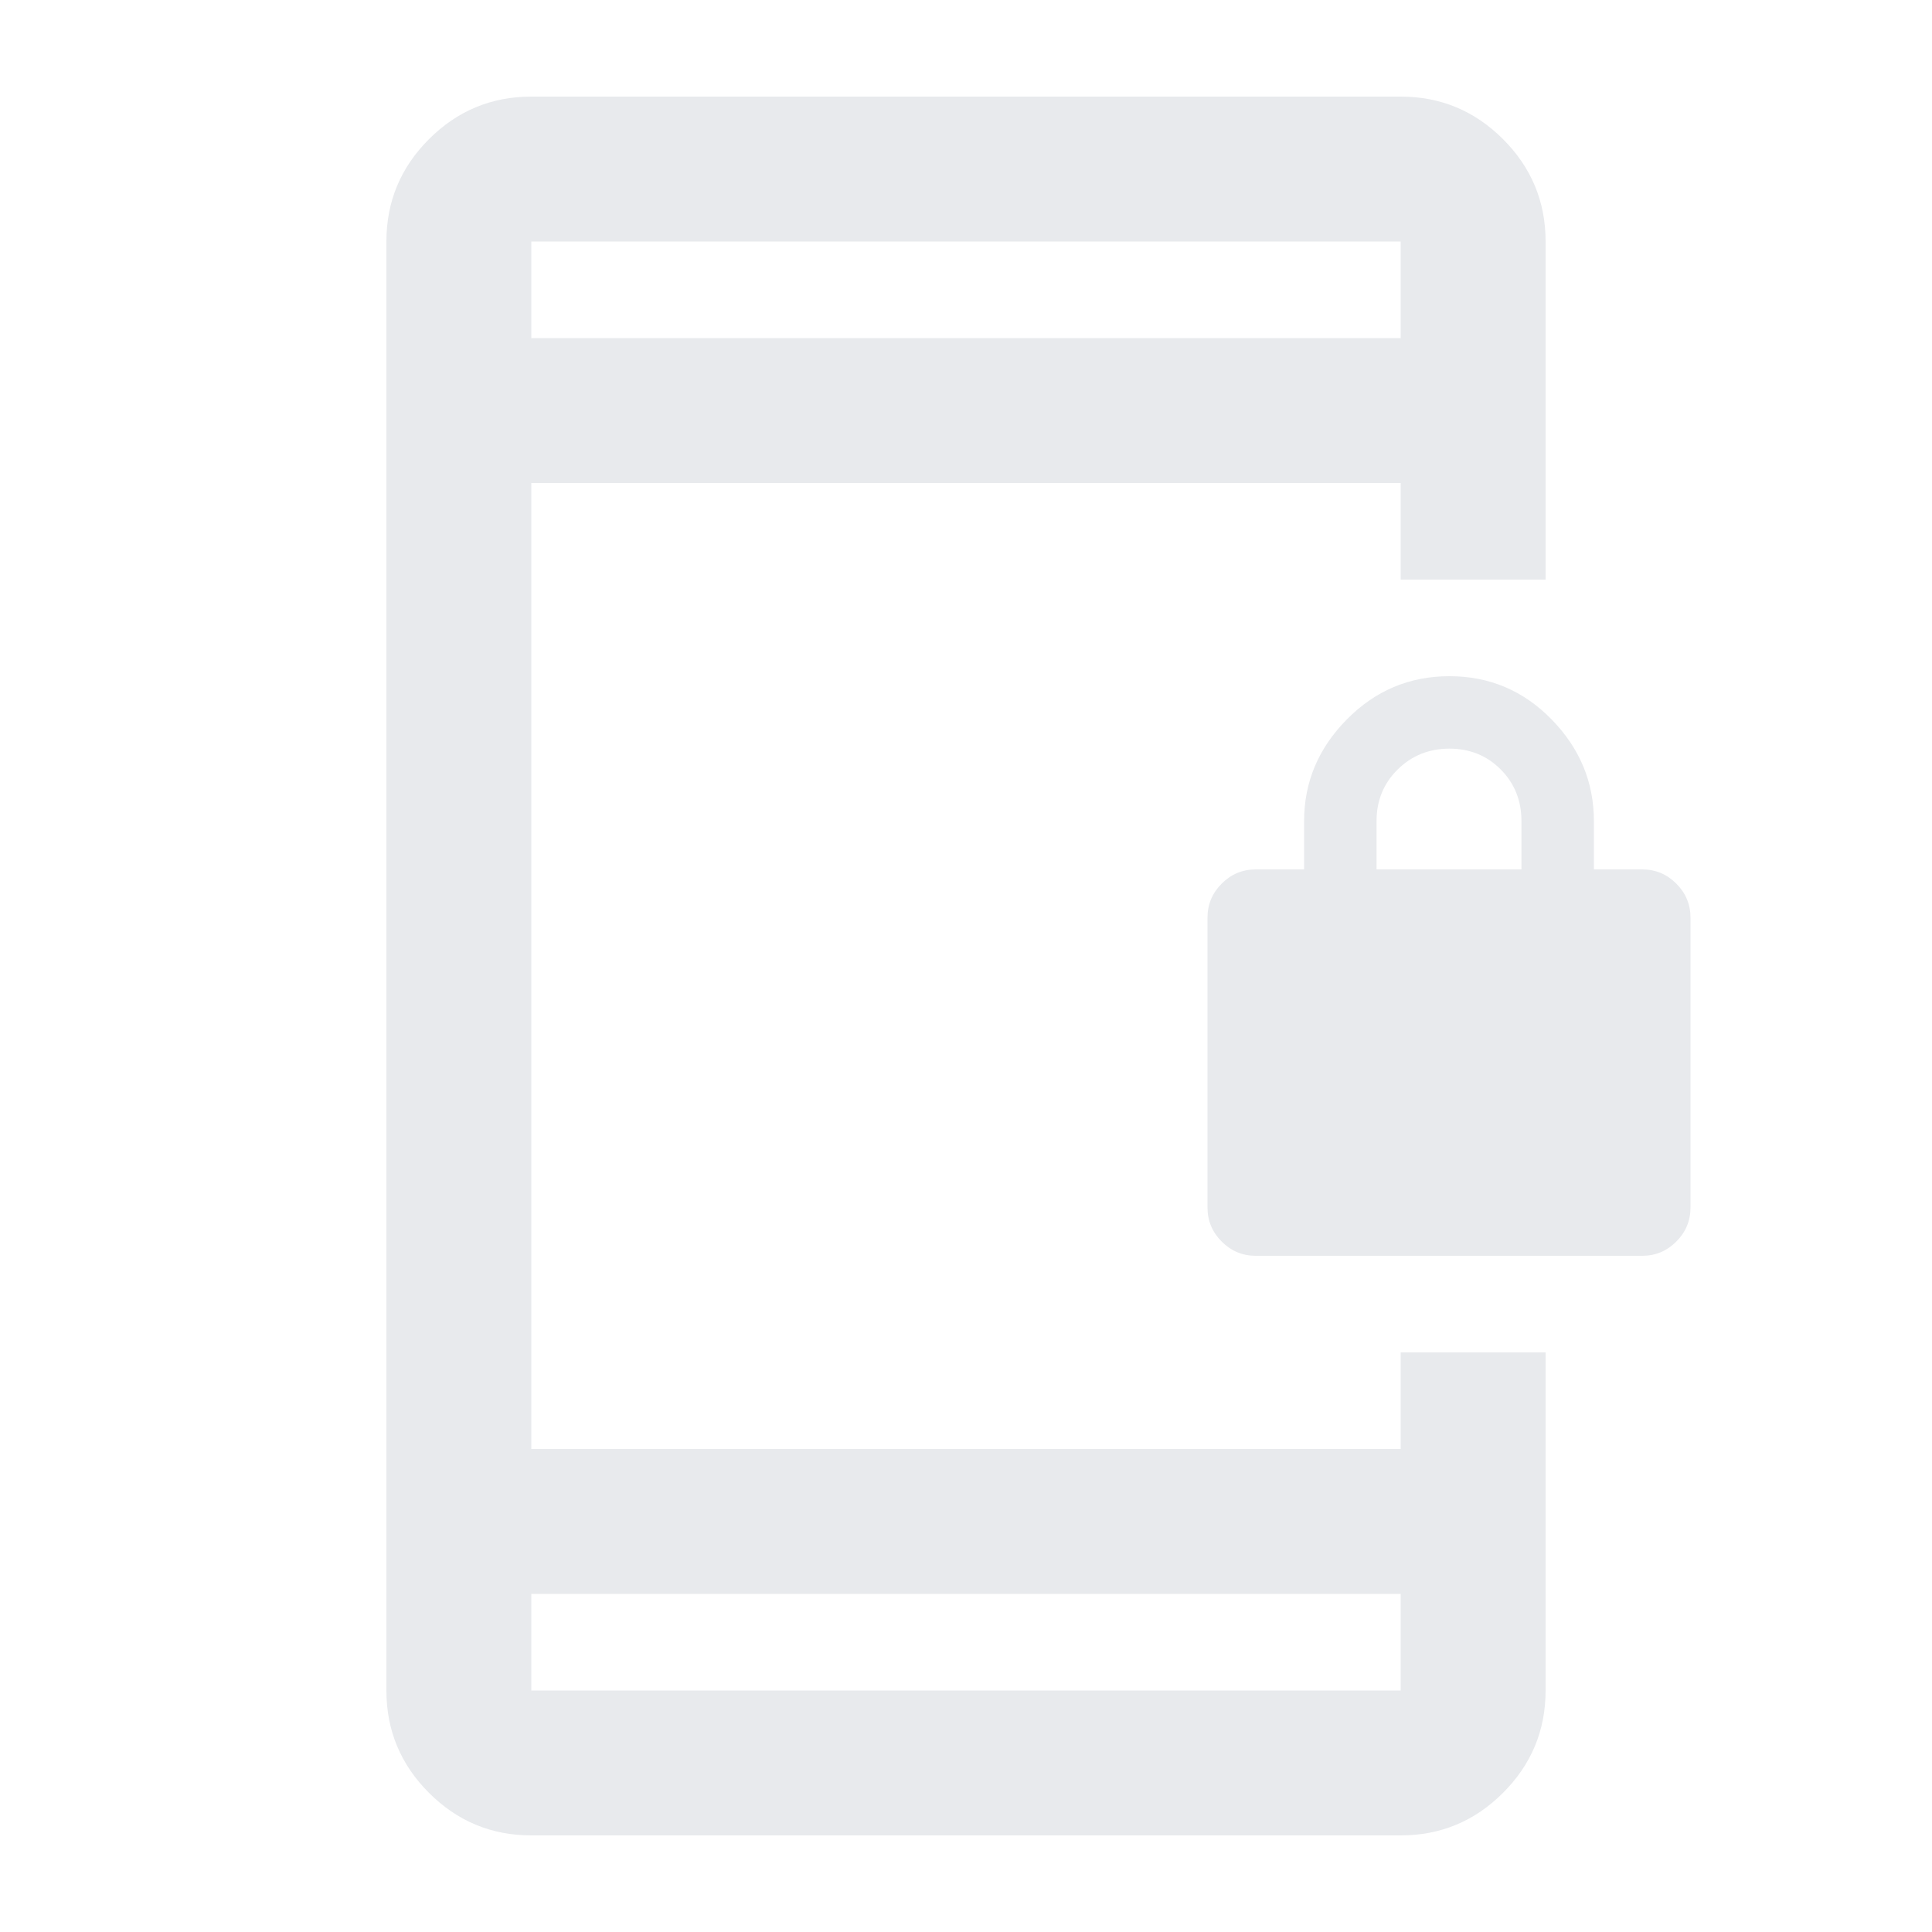 <svg xmlns="http://www.w3.org/2000/svg" height="20px" viewBox="0 -960 960 960" width="20px" fill="#e8eaed"><path d="M624-336q-9.88 0-16.94-7.06Q600-350.12 600-360v-144q0-9.88 7.06-16.94Q614.12-528 624-528h24v-24q0-29 21.21-50.5t51-21.5Q750-624 771-602.5t21 50.5v24h24q9.88 0 16.94 7.06Q840-513.88 840-504v144q0 9.88-7.06 16.94Q825.88-336 816-336H624Zm60-192h72v-24q0-15.3-10.29-25.65Q735.42-588 720.21-588t-25.71 10.35Q684-567.3 684-552v24ZM264-48q-29.7 0-50.85-21.15Q192-90.3 192-120v-720q0-29.7 21.15-50.85Q234.3-912 264-912h432q29.7 0 50.85 21.15Q768-869.7 768-840v168h-72v-48H264v480h432v-48h72v168q0 29.7-21.15 50.85Q725.7-48 696-48H264Zm0-120v48h432v-48H264Zm0-624h432v-48H264v48Zm0 0v-48 48Zm0 624v48-48Z"/></svg>